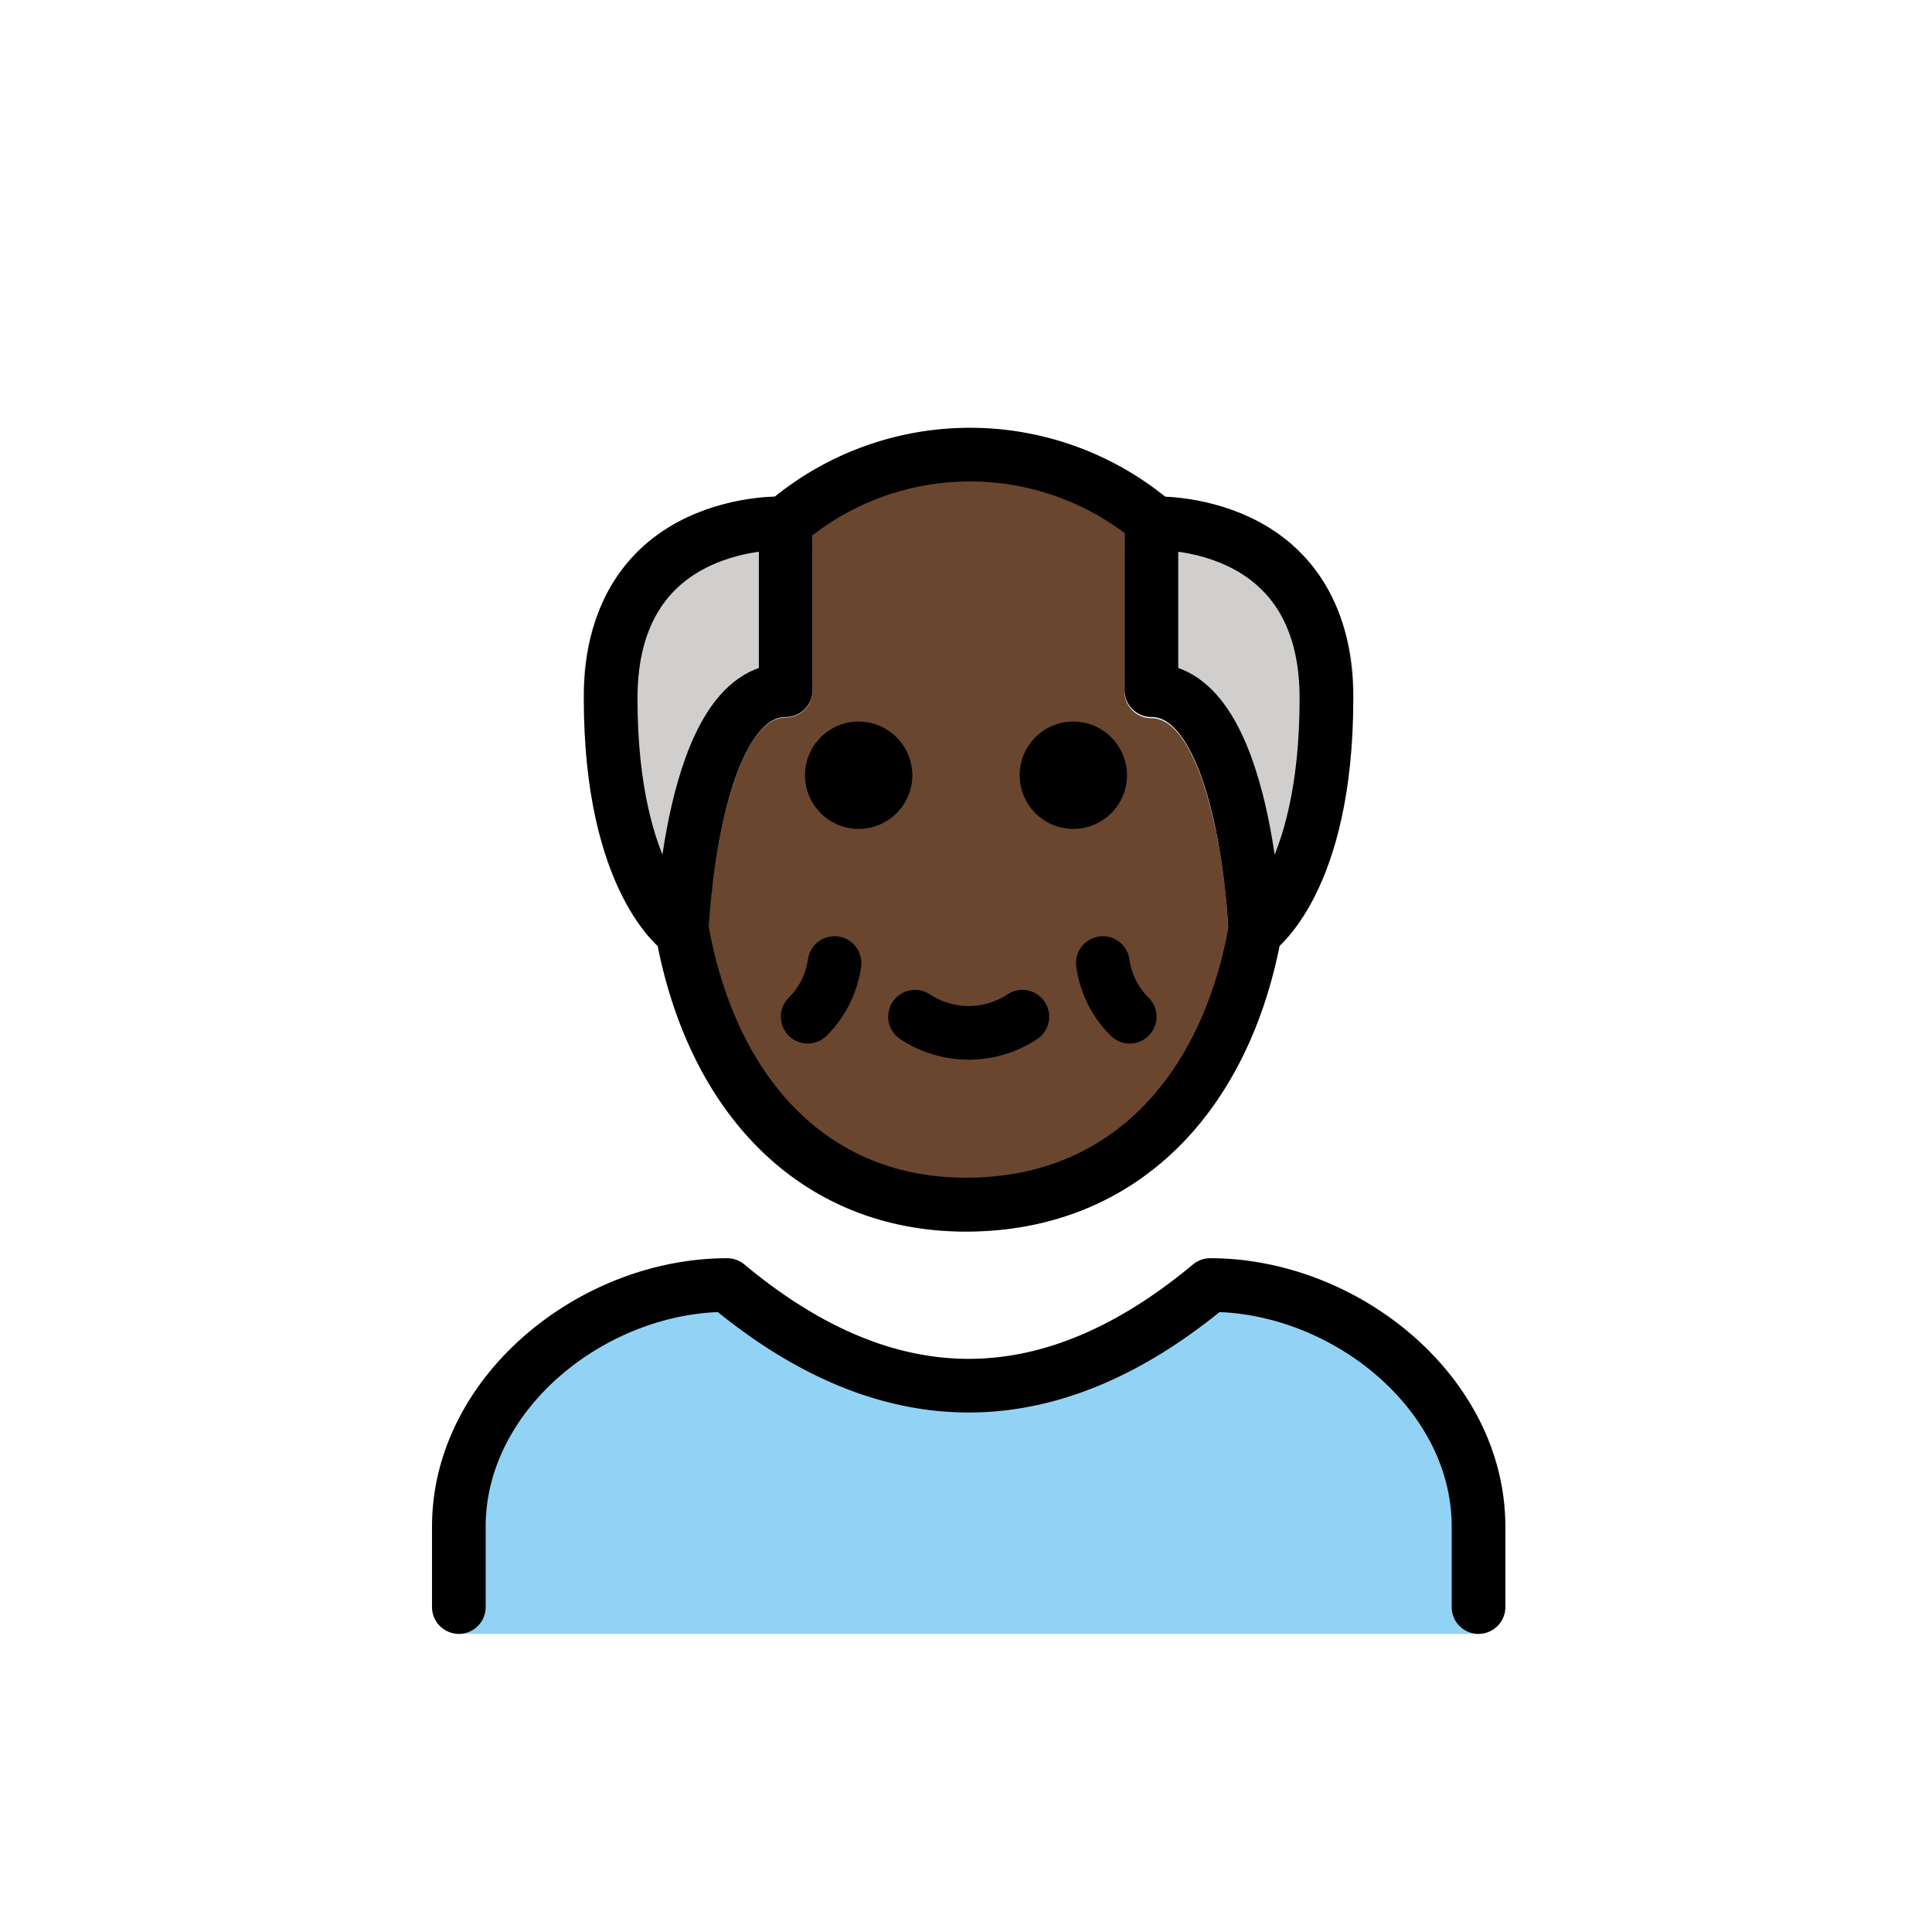 <svg xmlns="http://www.w3.org/2000/svg" viewBox="0 0 72 72"><path fill="#92d3f5" d="M55.1 60.89v-4c0-5-5-9-10-9q-9 7.5-18 0c-5 0-10 4-10 9v4z"/><path fill="#d0cfce" d="M25.41 35.72a1 1 0 01-.566-.176c-.317-.217-3.085-2.33-3.085-9.512a7.33 7.33 0 012.1-5.562 8.029 8.029 0 015.475-1.96 1.001 1.001 0 01.948 1v6.217a1 1 0 01-1 1c-1.764 0-2.756 4.79-2.872 8.027a.999.999 0 01-1 .965zM46.33 35.61a1.001 1.001 0 01-.55-.858c-.116-3.237-1.108-8.027-2.872-8.027a1 1 0 01-1-1v-6.218a1.001 1.001 0 01.948-1 8.029 8.029 0 015.475 1.96 7.33 7.33 0 012.1 5.563c0 7.182-2.769 9.294-3.085 9.512a1.001 1.001 0 01-1.016.069z"/><g><path fill="#6a462f" d="M43.42 18.53a11.58 11.58 0 00-14.54-.006c.258-.01.424-.003.45-.001a1.001 1.001 0 01.949.999v6.218a1 1 0 01-1 1c-1.764 0-2.756 4.79-2.872 8.027a1 1 0 01-1.565.789 3.105 3.105 0 01-.327-.274c1.32 6.59 5.624 10.62 11.48 10.62 5.963 0 10.33-4.017 11.67-10.59a3.113 3.113 0 01-.32.268 1 1 0 01-1.566-.789c-.116-3.237-1.108-8.027-2.872-8.027a1 1 0 01-1-1v-6.218a1.001 1.001 0 01.949-.999"/></g><g><path fill="none" stroke="#000" stroke-linecap="round" stroke-linejoin="round" stroke-width="2" d="M17.1 59.89v-3c0-5 5-9 10-9q9 7.5 18 0c5 0 10 4 10 9v3M43.05 19.5a10.59 10.59 0 00-13.78-.02"/><path fill="none" stroke="#000" stroke-linejoin="round" stroke-width="2" d="M25.28 33.75c.85 6.528 4.67 11.14 10.72 11.14 6.243 0 10.09-4.64 10.93-11.2"/><path fill="none" stroke="#000" stroke-linecap="round" stroke-linejoin="round" stroke-width="2" d="M38.1 37.89a3.629 3.629 0 01-4 0M31.1 35.89a3.491 3.491 0 01-1 2M41.1 35.89a3.491 3.491 0 001 2"/><path d="M42 28.89a2 2 0 11-2-2 2.006 2.006 0 012 2M34 28.89a2 2 0 11-2-2 2.006 2.006 0 012 2"/><path fill="none" stroke="#000" stroke-linecap="round" stroke-linejoin="round" stroke-width="2" d="M29.28 25.72v-6.218s-6.523-.34-6.523 6.523 2.652 8.687 2.652 8.687.314-8.991 3.87-8.991zM42.91 25.72v-6.218s6.523-.34 6.523 6.523-2.652 8.687-2.652 8.687-.314-8.991-3.871-8.991z"/></g></svg>